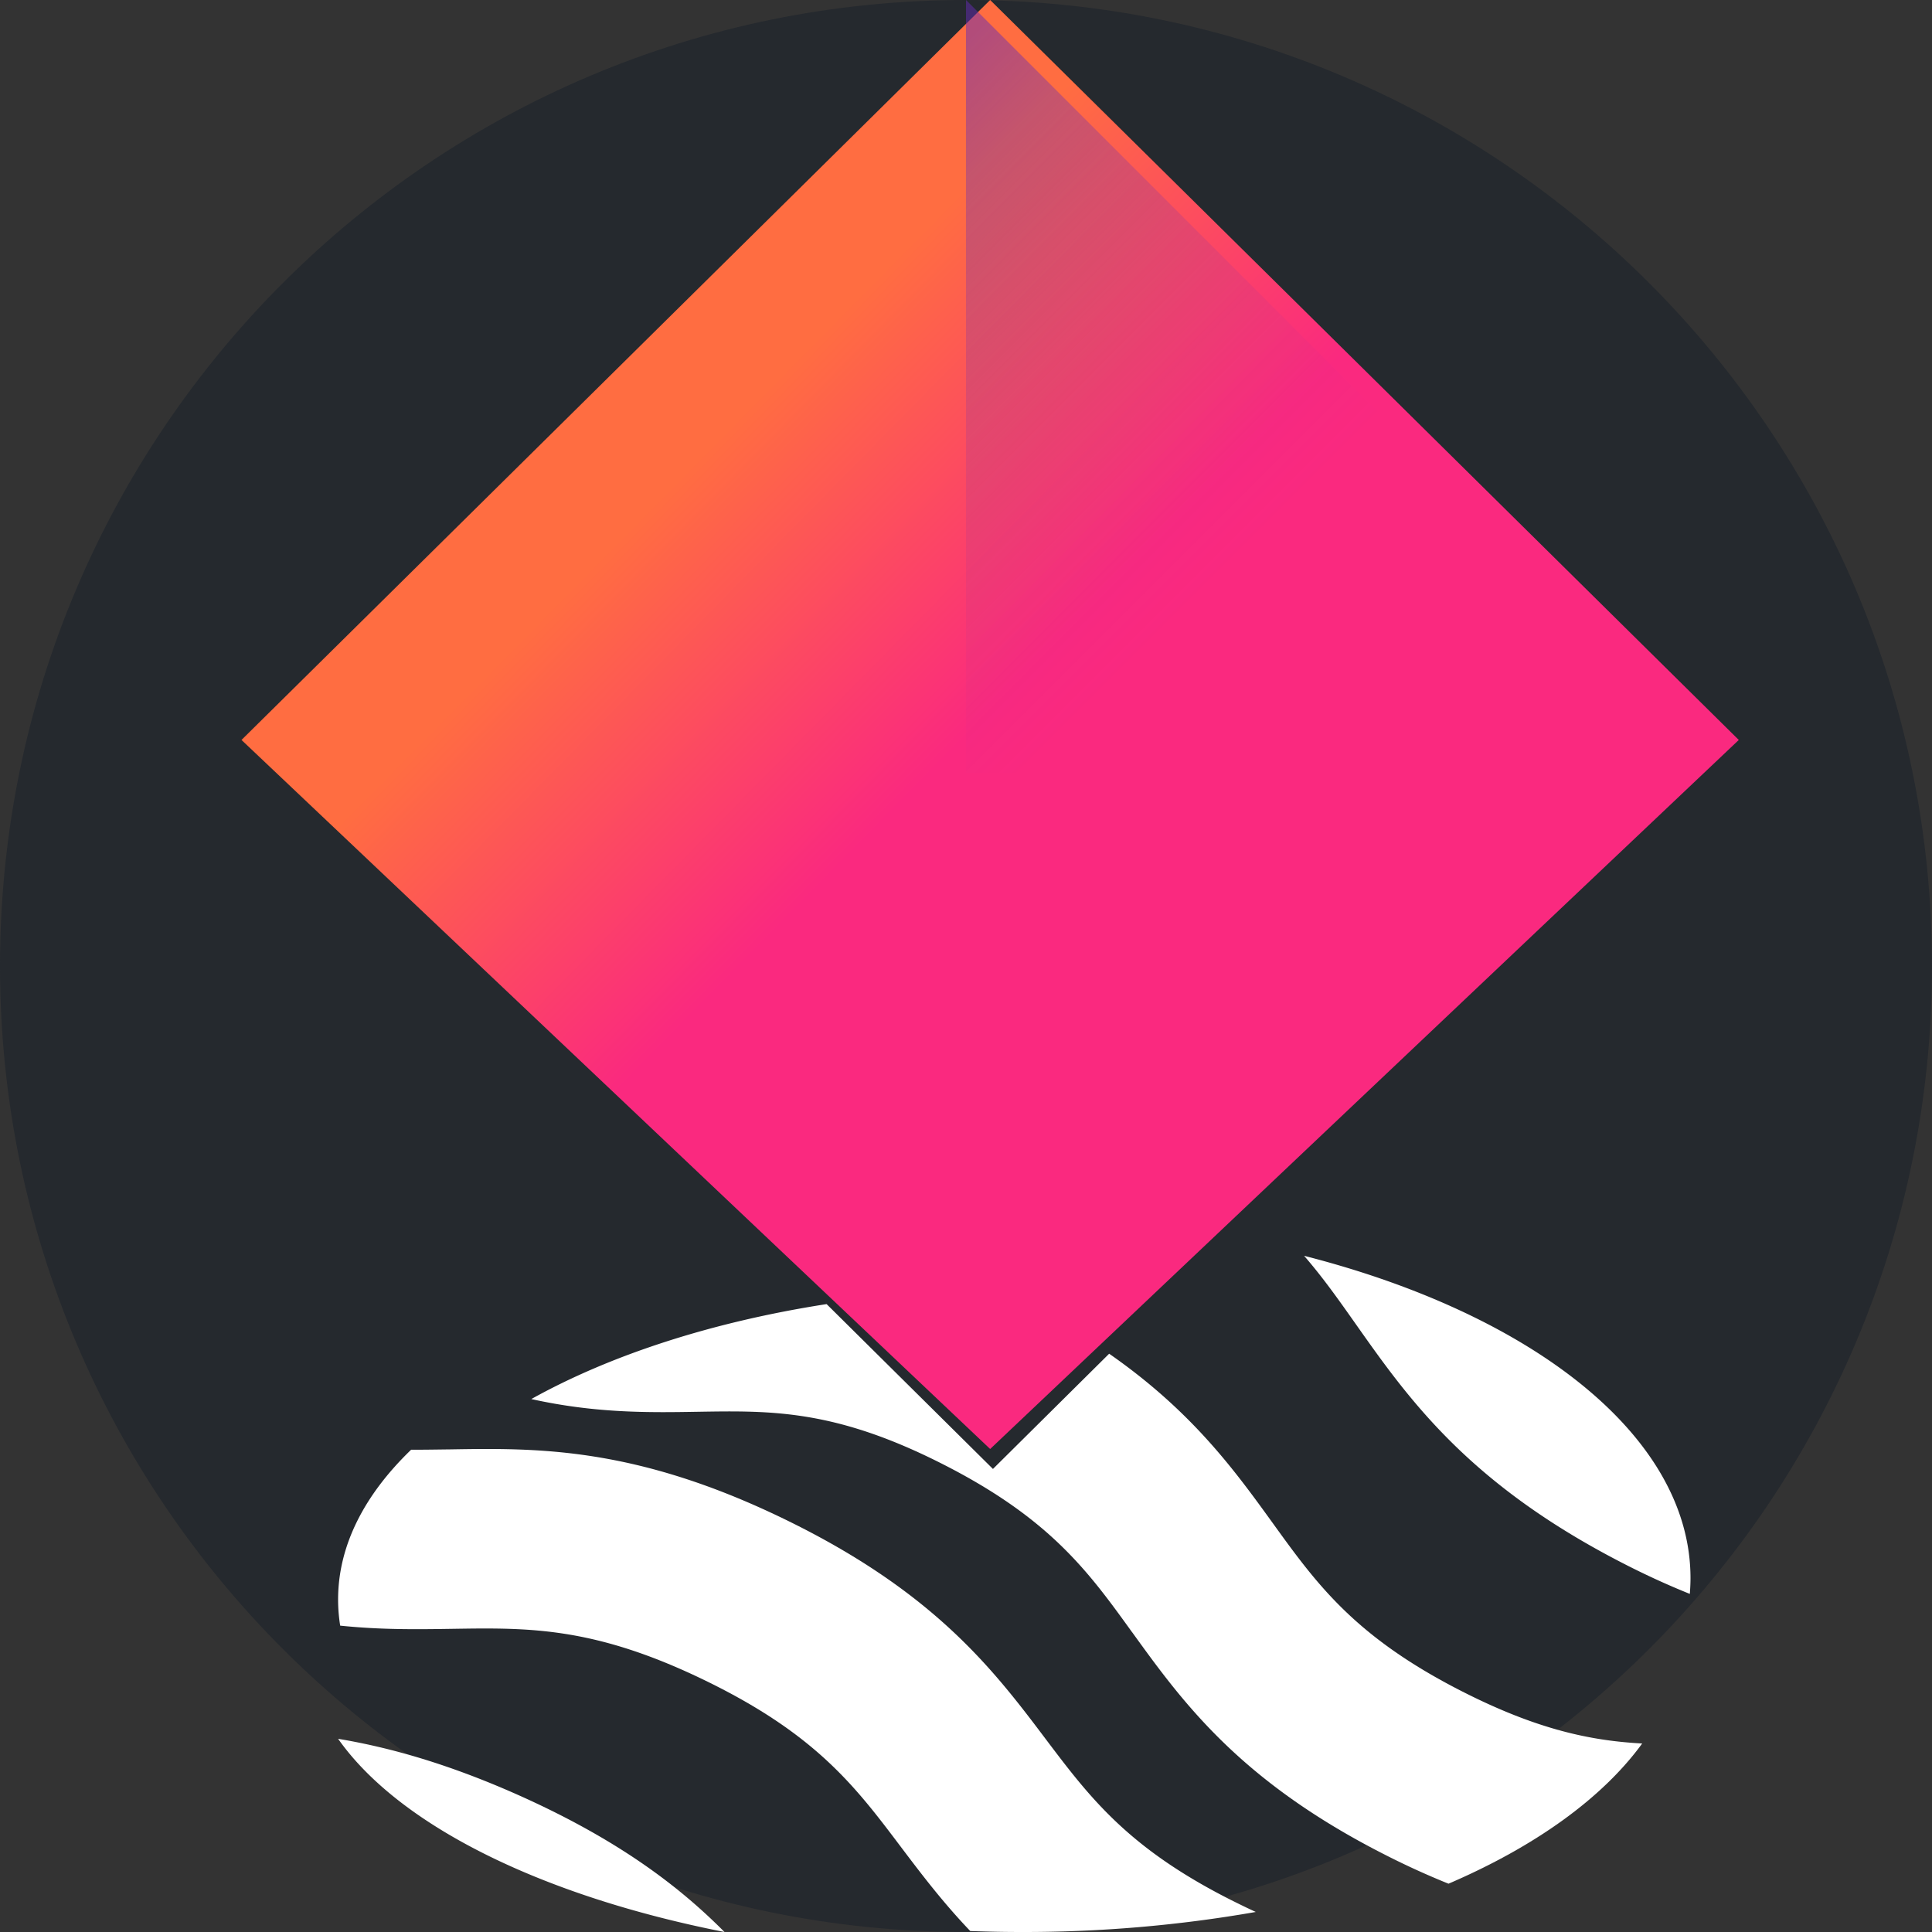 <svg width="40" height="40" xmlns="http://www.w3.org/2000/svg"><rect width="100%" height="100%" fill="#333333" stroke="none"/><defs><linearGradient x1="74.099%" y1="27.95%" x2="27.69%" y2="72.342%" id="a"><stop stop-color="#FF6D41" offset="9%"/><stop stop-color="#FA297F" offset="50%"/><stop stop-color="#FA297F" offset="100%"/></linearGradient><linearGradient x1="122.488%" y1="27.513%" x2="29.289%" y2="120.71%" id="b"><stop stop-color="#652CB4" offset="0%"/><stop stop-color="#652CB4" stop-opacity=".82" offset="7%"/><stop stop-color="#652CB4" stop-opacity=".53" offset="19%"/><stop stop-color="#652CB4" stop-opacity=".3" offset="30%"/><stop stop-color="#652CB4" stop-opacity=".14" offset="40%"/><stop stop-color="#652CB4" stop-opacity=".04" offset="49%"/><stop stop-color="#652CB4" stop-opacity="0" offset="55%"/></linearGradient></defs><g fill="none" fill-rule="evenodd"><path d="M20 40c11.046 0 20-8.954 20-20S31.046 0 20 0 0 8.954 0 20s8.954 20 20 20z" fill="#25292E"/><g fill-rule="nonzero"><path fill="url(#a)" d="M15.5 0L0 15.32 15.5 30 31 15.32z" transform="matrix(-1 0 0 1 36 0)"/><path d="M28.07 27.414c-.347-.492-.676-.96-1.07-1.414 4.738 1.21 8 3.743 8 6.674 0 .11-.006.218-.014.326-.465-.187-.955-.41-1.476-.682-3.13-1.628-4.357-3.369-5.44-4.904zM23.44 33.795c-.91-1.262-1.697-2.351-3.92-3.481-2.224-1.13-3.539-1.11-5.06-1.085-1.02.017-2.119.034-3.46-.263 1.635-.91 3.738-1.597 6.114-1.966l3.444 3.413 2.406-2.386c1.716 1.195 2.594 2.41 3.392 3.514.911 1.262 1.698 2.351 3.922 3.481 1.56.793 2.672 1.019 3.722 1.075-.828 1.137-2.223 2.135-4.01 2.903a16.33 16.33 0 01-1.316-.6c-3.01-1.528-4.191-3.163-5.233-4.605z" fill="#FFF"/><path d="M9.323 30.008c1.794-.029 3.827-.06 6.931 1.45s4.322 3.123 5.396 4.547c.94 1.245 1.75 2.32 4.044 3.435.104.051.205.099.306.145-1.6.28-3.223.418-4.848.415-.358 0-.713-.007-1.064-.02-.574-.601-1.02-1.191-1.443-1.751-.94-1.246-1.751-2.321-4.045-3.436-2.293-1.115-3.65-1.094-5.218-1.07-.723.011-1.484.023-2.339-.066A3.424 3.424 0 017 33.115c0-1.115.545-2.168 1.512-3.1.268.001.536-.004.811-.007zM15 40c-3.793-.748-6.737-2.206-8-4 1.085.181 2.319.53 3.788 1.19 2.048.922 3.291 1.883 4.212 2.81z" fill="#FFF"/><path fill="url(#b)" opacity=".5" d="M16 16H0L16 0z" transform="matrix(-1 0 0 1 36 0)"/></g></g></svg>
